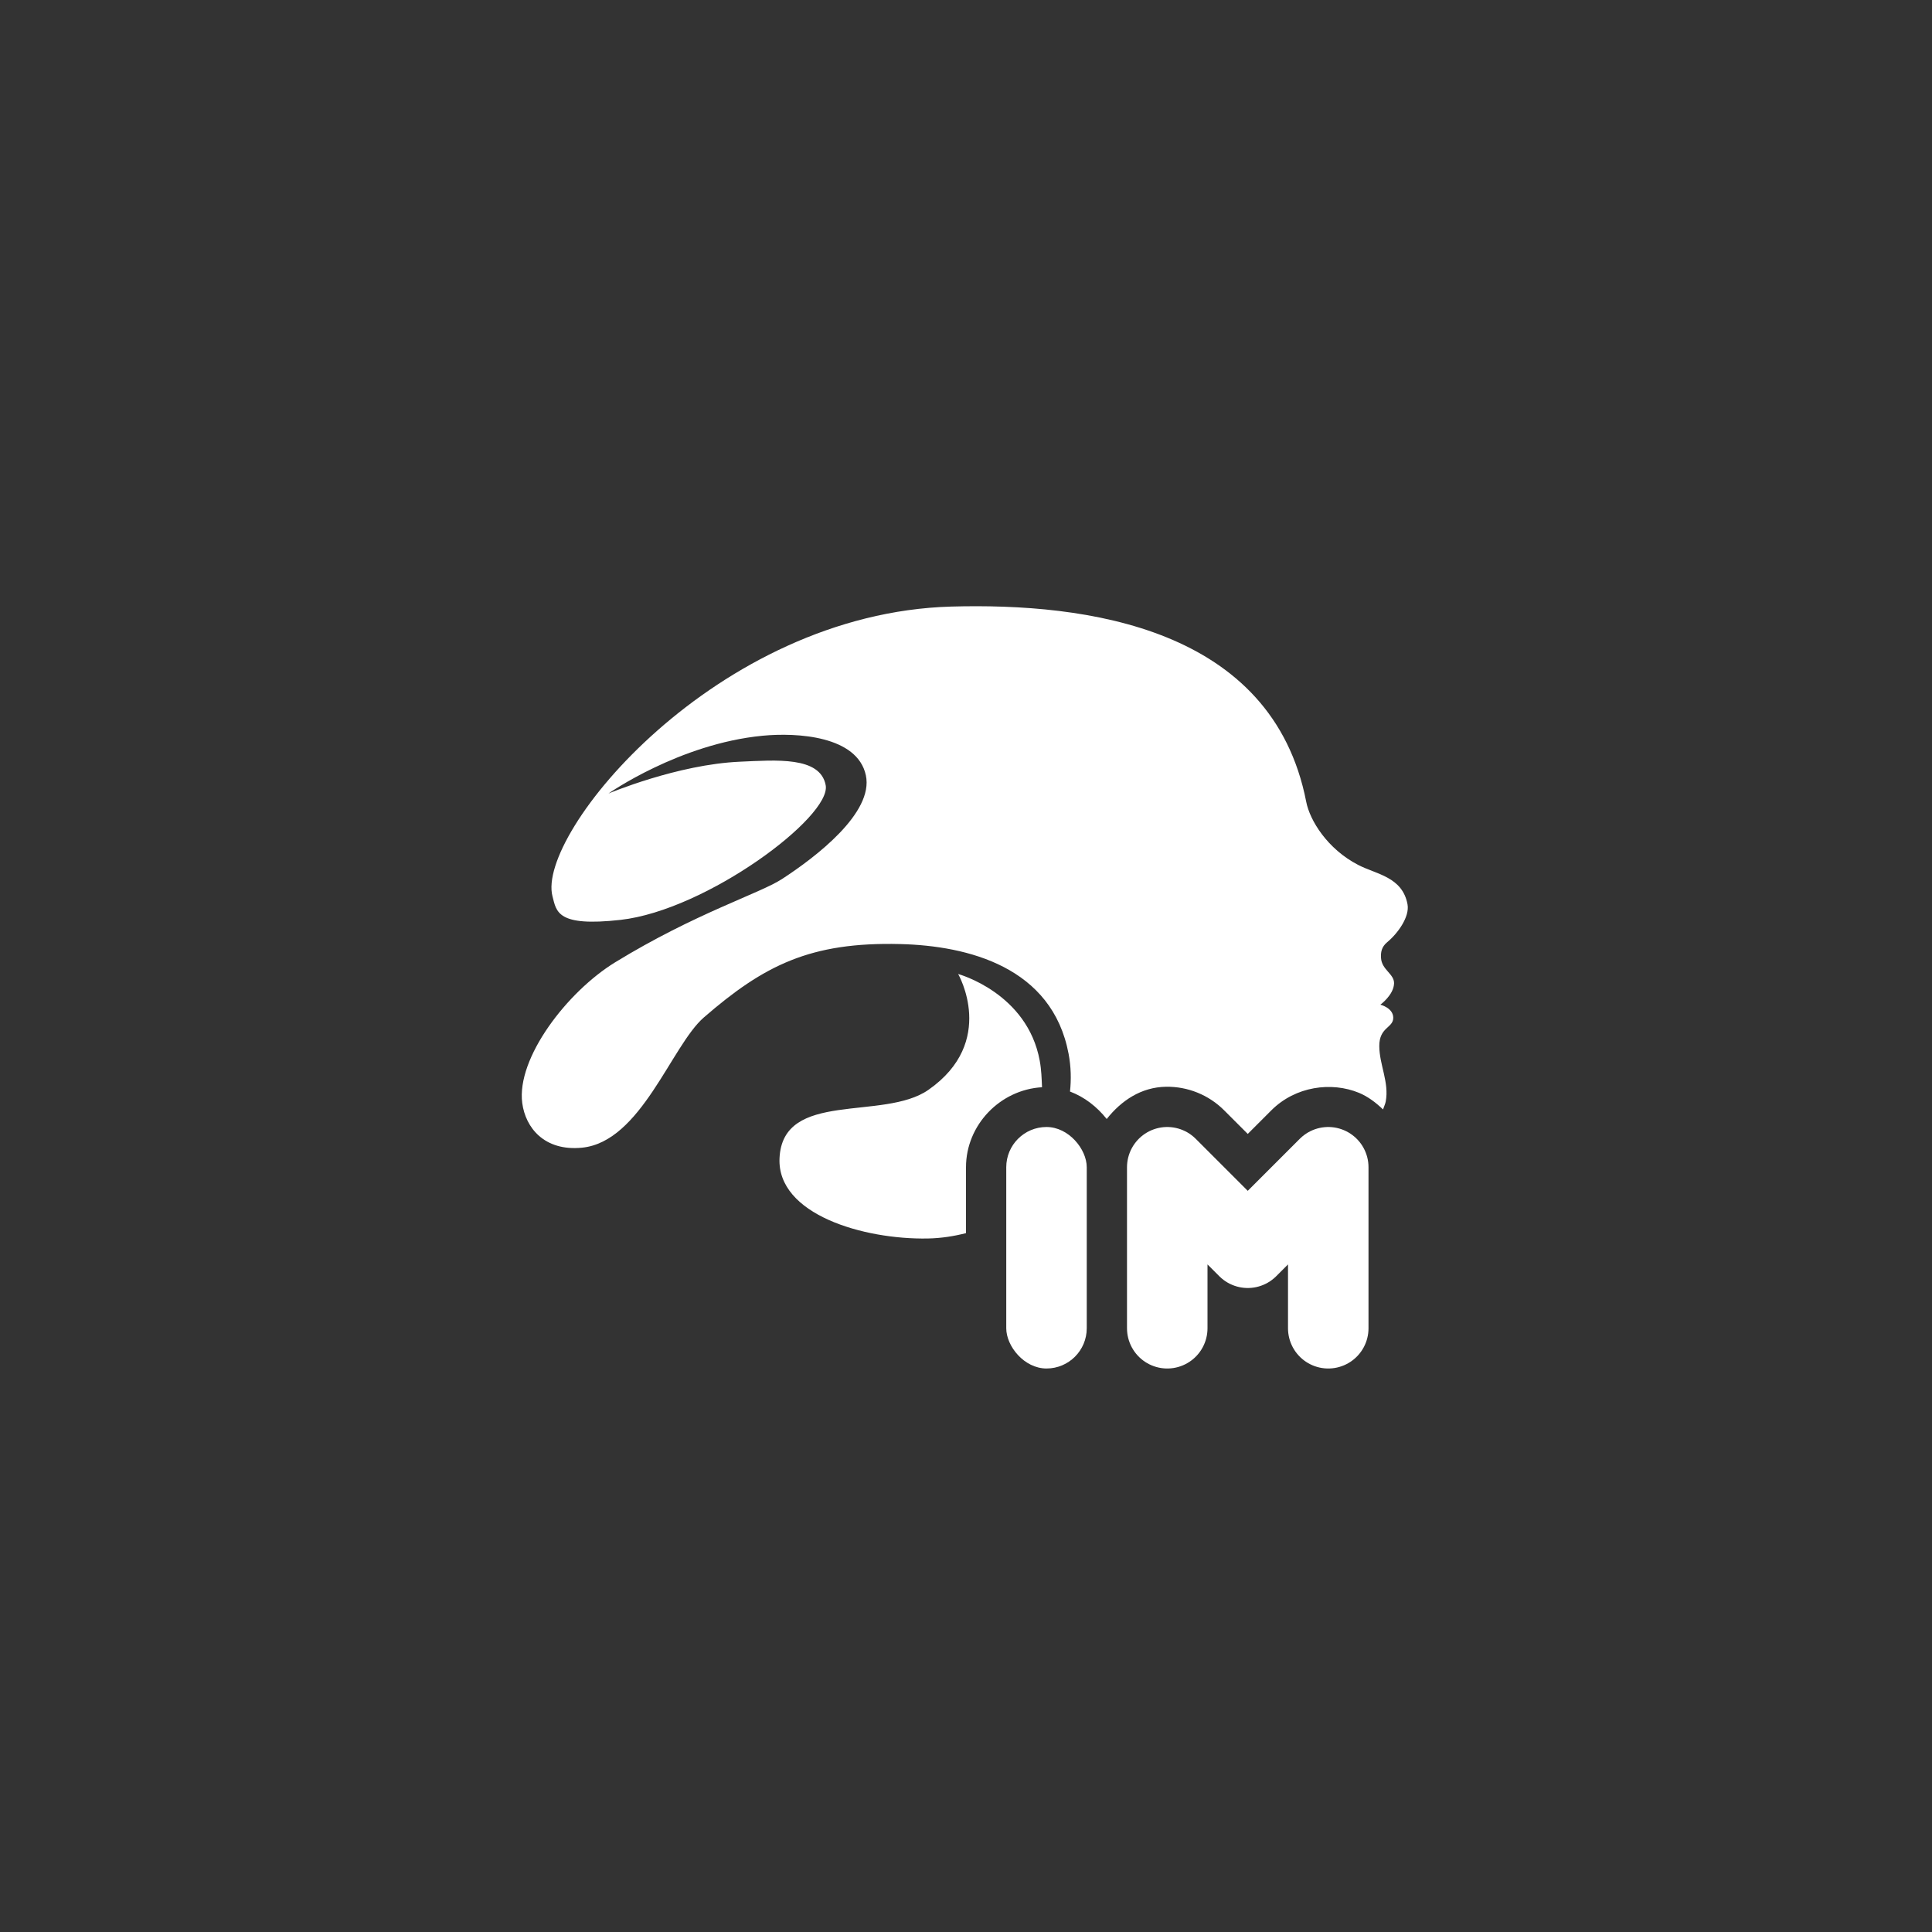 <?xml version="1.0" encoding="UTF-8" standalone="no"?>
<!-- Created with Inkscape (http://www.inkscape.org/) -->

<svg
   xmlns:dc="http://purl.org/dc/elements/1.1/"
   xmlns:cc="http://creativecommons.org/ns#"
   xmlns:rdf="http://www.w3.org/1999/02/22-rdf-syntax-ns#"
   xmlns:svg="http://www.w3.org/2000/svg"
   xmlns="http://www.w3.org/2000/svg"
   xmlns:sodipodi="http://sodipodi.sourceforge.net/DTD/sodipodi-0.dtd"
   xmlns:inkscape="http://www.inkscape.org/namespaces/inkscape"
   width="48px"
   height="48px"
   viewBox="0 0 48 48"
   version="1.1"
   id="SVGRoot"
   inkscape:version="0.92.4 (5da689c313, 2019-01-14)"
   sodipodi:docname="daz-install-managera.svg">
  <rect x="0" y="0" width="48" height="48" fill="#333333" stroke="none"/>
  <defs
     id="defs1995" />
  <sodipodi:namedview
     id="base"
     pagecolor="#ffffff"
     bordercolor="#666666"
     borderopacity="1.0"
     inkscape:pageopacity="0.0"
     inkscape:pageshadow="2"
     inkscape:zoom="15.328451"
     inkscape:cx="23.718232"
     inkscape:cy="19.552944"
     inkscape:document-units="px"
     inkscape:current-layer="layer1"
     showgrid="true"
     inkscape:window-width="1920"
     inkscape:window-height="1017"
     inkscape:window-x="-8"
     inkscape:window-y="-8"
     inkscape:window-maximized="1"
     inkscape:grid-bbox="true"
     inkscape:snap-global="true"
     showguides="false">
    <inkscape:grid
       type="xygrid"
       id="grid2562" />
  </sodipodi:namedview>
  <g
     inkscape:label="Layer 1"
     inkscape:groupmode="layer"
     id="layer1">
    <path
       style="fill:#ffffff;stroke-width:0.071"
       d="M 23.635 15.07 C 17.792 15.235 13.314 20.712 13.727 22.271 C 13.826 22.649 13.834 23.032 15.418 22.854 C 17.555 22.613 20.661 20.29 20.514 19.508 C 20.378 18.786 19.273 18.886 18.389 18.924 C 16.834 18.99 15.117 19.715 15.117 19.715 C 15.117 19.715 16.876 18.478 18.947 18.279 C 19.801 18.197 21.301 18.282 21.512 19.262 C 21.712 20.193 20.266 21.296 19.424 21.842 C 18.872 22.2 17.273 22.69 15.287 23.906 C 14.09 24.639 12.828 26.288 12.975 27.404 C 13.055 28.017 13.524 28.606 14.459 28.514 C 15.928 28.369 16.68 25.979 17.486 25.279 C 18.975 23.988 20.127 23.398 22.369 23.455 C 24.053 23.498 26.143 24.026 26.549 26.182 C 26.61 26.507 26.616 26.82 26.584 27.119 C 26.943 27.254 27.252 27.495 27.496 27.801 C 27.858 27.345 28.351 27.01 28.969 27 C 29.51 26.992 30.032 27.203 30.414 27.586 L 31 28.172 L 31.586 27.586 C 32.186 26.986 33.081 26.869 33.766 27.152 C 33.986 27.244 34.183 27.393 34.361 27.564 C 34.382 27.498 34.416 27.432 34.428 27.367 C 34.517 26.891 34.272 26.461 34.268 25.994 C 34.264 25.511 34.62 25.544 34.615 25.281 C 34.61 25.039 34.295 24.961 34.295 24.961 C 34.295 24.961 34.624 24.722 34.635 24.434 C 34.643 24.196 34.327 24.095 34.311 23.799 C 34.303 23.665 34.319 23.529 34.465 23.408 C 34.728 23.19 35.028 22.776 34.969 22.465 C 34.84 21.784 34.195 21.722 33.746 21.49 C 32.973 21.091 32.542 20.378 32.453 19.922 C 31.609 15.587 26.988 14.976 23.635 15.07 z M 23.805 24.199 C 23.805 24.199 24.779 25.88 23.068 27.076 C 21.949 27.859 19.443 27.072 19.367 28.777 C 19.305 30.173 21.455 30.8 23.053 30.77 C 23.395 30.763 23.705 30.712 24 30.637 L 24 29 C 24 27.947 24.849 27.072 25.889 27.012 C 25.879 26.798 25.875 26.586 25.832 26.354 C 25.524 24.666 23.805 24.199 23.805 24.199 z "
       id="path832" />
    <rect
       style="opacity:1;vector-effect:none;fill:#ffffff;fill-opacity:1;fill-rule:evenodd;stroke:none;stroke-width:2;stroke-linecap:round;stroke-linejoin:round;stroke-miterlimit:4;stroke-dasharray:none;stroke-opacity:1;paint-order:stroke fill markers"
       id="rect821"
       width="2"
       height="6"
       x="25"
       y="28"
       ry="1" />
    <path
       style="fill:none;stroke:#ffffff;stroke-width:2;stroke-linecap:round;stroke-linejoin:round;stroke-miterlimit:4;stroke-dasharray:none;stroke-opacity:1"
       d="m 29,33 v -4 l 2,2 2,-2 v 4"
       id="path823"
       inkscape:connector-curvature="0" />
  </g>
</svg>
